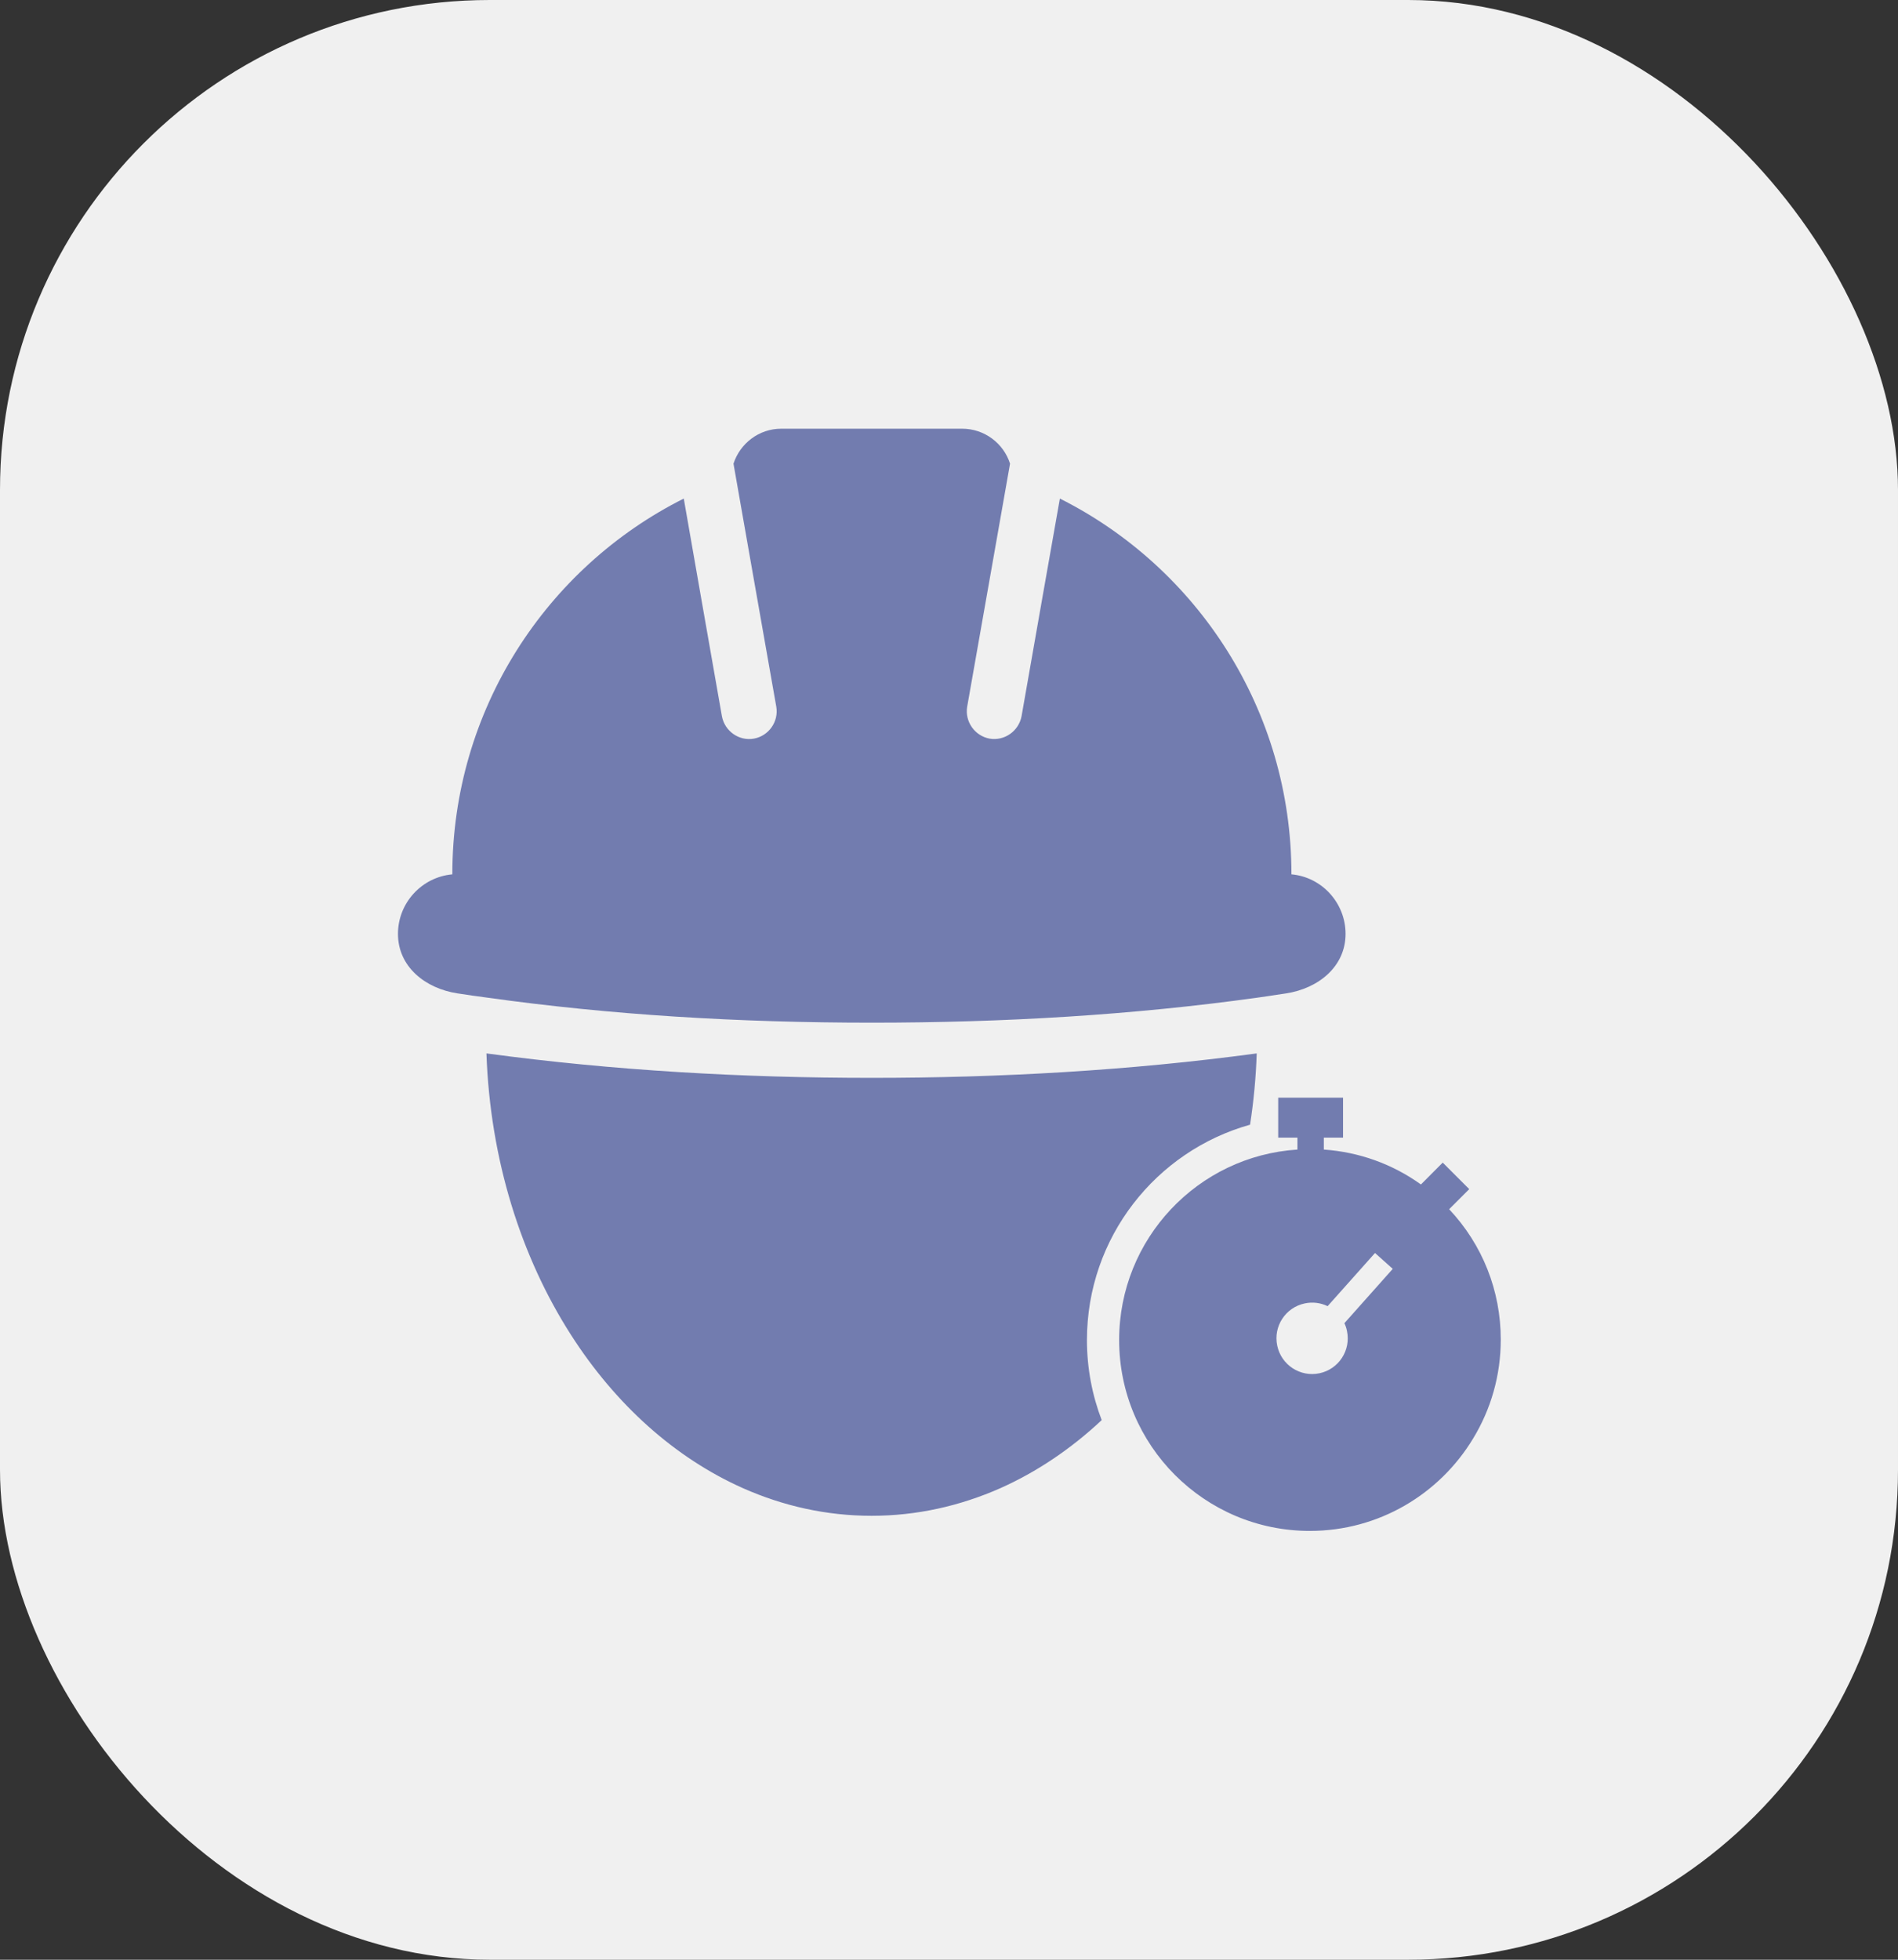<svg width="31" height="32" viewBox="0 0 31 32" fill="none" xmlns="http://www.w3.org/2000/svg">
<rect x="0" y="0" width="31" height="32" fill="#333333" stroke="none"/>
<rect width="31" height="32" rx="8" fill="#F0F0F0"/>
<path fill-rule="evenodd" clip-rule="evenodd" d="M14.238 16.699C16.409 16.699 18.499 16.573 20.52 16.293C20.601 16.281 20.682 16.269 20.762 16.258L20.763 16.257L20.764 16.257C20.845 16.245 20.925 16.234 21.006 16.221C21.534 16.14 21.977 15.783 21.977 15.249C21.977 14.745 21.59 14.321 21.093 14.277V14.274C21.093 11.59 19.552 9.266 17.311 8.141L17.023 9.771L16.685 11.695C16.639 11.938 16.405 12.103 16.163 12.061C15.92 12.016 15.756 11.782 15.797 11.539L16.184 9.345L16.497 7.571C16.392 7.24 16.08 7 15.714 7H12.762C12.396 7 12.088 7.24 11.98 7.571L12.292 9.345L12.679 11.539C12.721 11.783 12.556 12.017 12.313 12.061C12.069 12.104 11.836 11.938 11.791 11.695L11.453 9.771L11.168 8.141C8.926 9.266 7.388 11.59 7.388 14.274V14.277C6.887 14.322 6.5 14.745 6.5 15.249C6.5 15.784 6.944 16.141 7.474 16.221C7.633 16.246 7.795 16.269 7.957 16.29C9.977 16.573 12.069 16.699 14.238 16.699ZM14.236 17.6C16.337 17.6 18.443 17.482 20.526 17.201C20.513 17.597 20.476 17.986 20.417 18.365C18.881 18.795 17.753 20.206 17.753 21.882C17.753 22.343 17.839 22.783 17.994 23.189C17.494 23.657 16.936 24.034 16.337 24.301C15.677 24.592 14.973 24.751 14.236 24.751C13.498 24.751 12.794 24.592 12.137 24.301C11.021 23.805 10.05 22.929 9.324 21.794C8.512 20.527 8.005 18.935 7.945 17.201C10.029 17.482 12.134 17.6 14.236 17.6ZM18.279 21.881C18.279 20.228 19.565 18.875 21.191 18.771V18.576H20.877V17.924H21.936V18.576H21.622V18.771C22.198 18.811 22.743 19.007 23.208 19.341L23.564 18.984L23.997 19.417L23.669 19.745C24.213 20.323 24.512 21.076 24.512 21.873C24.512 22.454 24.353 23.01 24.058 23.493C23.512 24.395 22.523 24.998 21.393 24.998C19.673 24.998 18.279 23.602 18.279 21.881ZM22 21.733C21.991 21.688 21.977 21.646 21.958 21.606L22.748 20.719L22.458 20.46L21.684 21.328C21.572 21.274 21.442 21.255 21.311 21.283C20.996 21.349 20.794 21.658 20.861 21.973C20.927 22.288 21.236 22.49 21.55 22.424C21.865 22.358 22.067 22.049 22 21.733Z" fill="#727CAF"/>
</svg>
